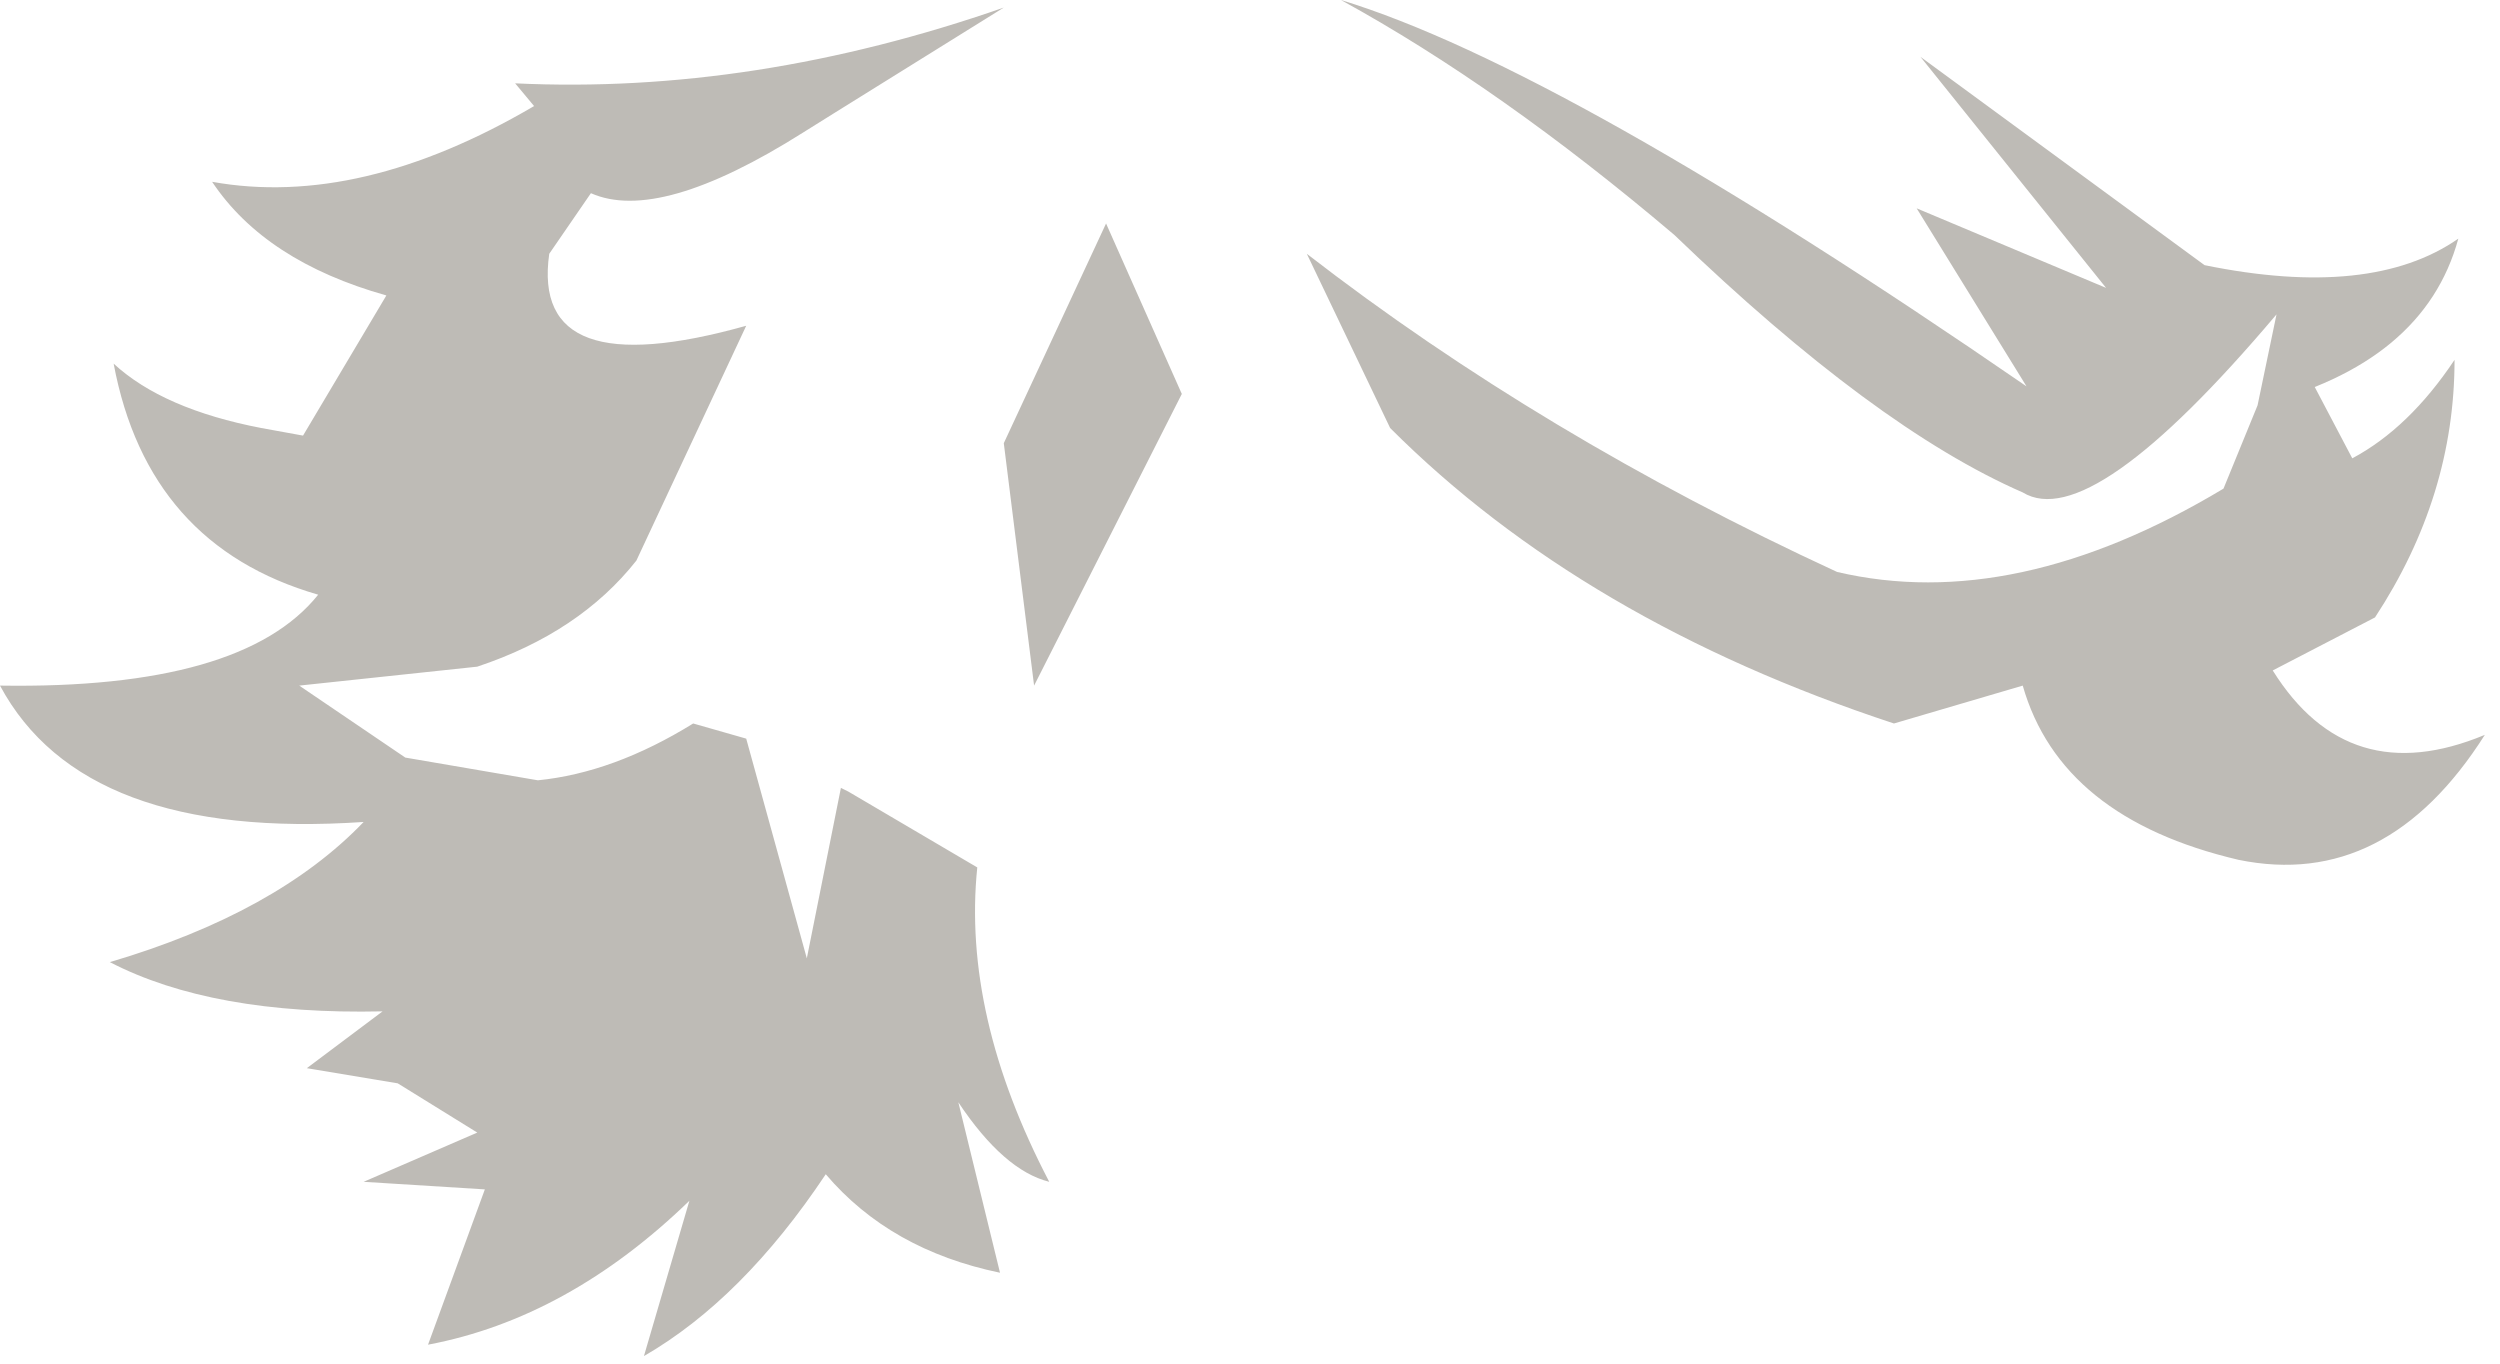 <?xml version="1.0" encoding="utf-8"?>
<svg version="1.1" id="Layer_1"
xmlns="http://www.w3.org/2000/svg"
xmlns:xlink="http://www.w3.org/1999/xlink"
width="33px" height="18px"
xml:space="preserve">
<g id="PathID_1817" transform="matrix(1, 0, 0, 1, 17.05, 11.7)">
<path style="fill:#2A1E0E;fill-opacity:0.302" d="M7.95 -2.15Q3.85 -3.5 1.3 -6.05L0.2 -8.35Q3.3 -5.95 7.2 -4.15Q9.55 -3.6 12.3 -5.25L12.75 -6.35L13 -7.55L14 -5.65Q14.75 -6.05 15.35 -6.95Q15.35 -5.15 14.3 -3.55L12.95 -2.85Q13.95 -1.25 15.75 -2Q14.45 0.05 12.5 -0.35Q10.15 -0.9 9.65 -2.65L7.95 -2.15M13 -7.55Q10.55 -4.65 9.65 -5.2Q7.7 -6.05 5.05 -8.6Q2.75 -10.55 0.65 -11.7Q3.6 -10.8 9.7 -6.6L8.25 -8.95L10.75 -7.9L8.3 -10.95L12.05 -8.2Q14.25 -7.75 15.4 -8.55Q14.95 -6.9 12.75 -6.35M-14.25 -9.3Q-12.3 -8.95 -10 -10.3L-10.25 -10.6Q-7.1 -10.45 -3.8 -11.6L-6.05 -10.2L-6.45 -9.95Q-8.35 -8.75 -9.25 -9.15L-9.8 -8.35Q-10.05 -6.6 -7.2 -7.4L-8.65 -4.3Q-9.4 -3.35 -10.75 -2.9L-13.1 -2.65L-11.7 -1.7L-9.95 -1.4Q-8.95 -1.5 -7.9 -2.15L-7.2 -1.95L-6.4 0.95L-5.95 -1.3L-5.85 -1.25L-4.15 -0.25Q-4.35 1.7 -3.2 3.9Q-3.8 3.75 -4.4 2.85L-3.85 5.1Q-5.3 4.8 -6.15 3.8Q-7.25 5.45 -8.55 6.2L-7.95 4.15Q-9.55 5.7 -11.4 6.05L-10.65 4L-12.25 3.9L-10.75 3.25L-11.8 2.6L-13 2.4L-12 1.65Q-14.25 1.7 -15.6 1Q-13.4 0.35 -12.25 -0.85Q-15.95 -0.6 -17.05 -2.65Q-13.85 -2.6 -12.85 -3.85Q-15.1 -4.5 -15.55 -6.9Q-14.9 -6.3 -13.6 -6.05L-13.05 -5.95L-11.95 -7.8Q-13.55 -8.25 -14.25 -9.3M-1.45 -6.5L-3.4 -2.65L-3.8 -5.85L-2.45 -8.75L-1.45 -6.5" />
</g>
</svg>
